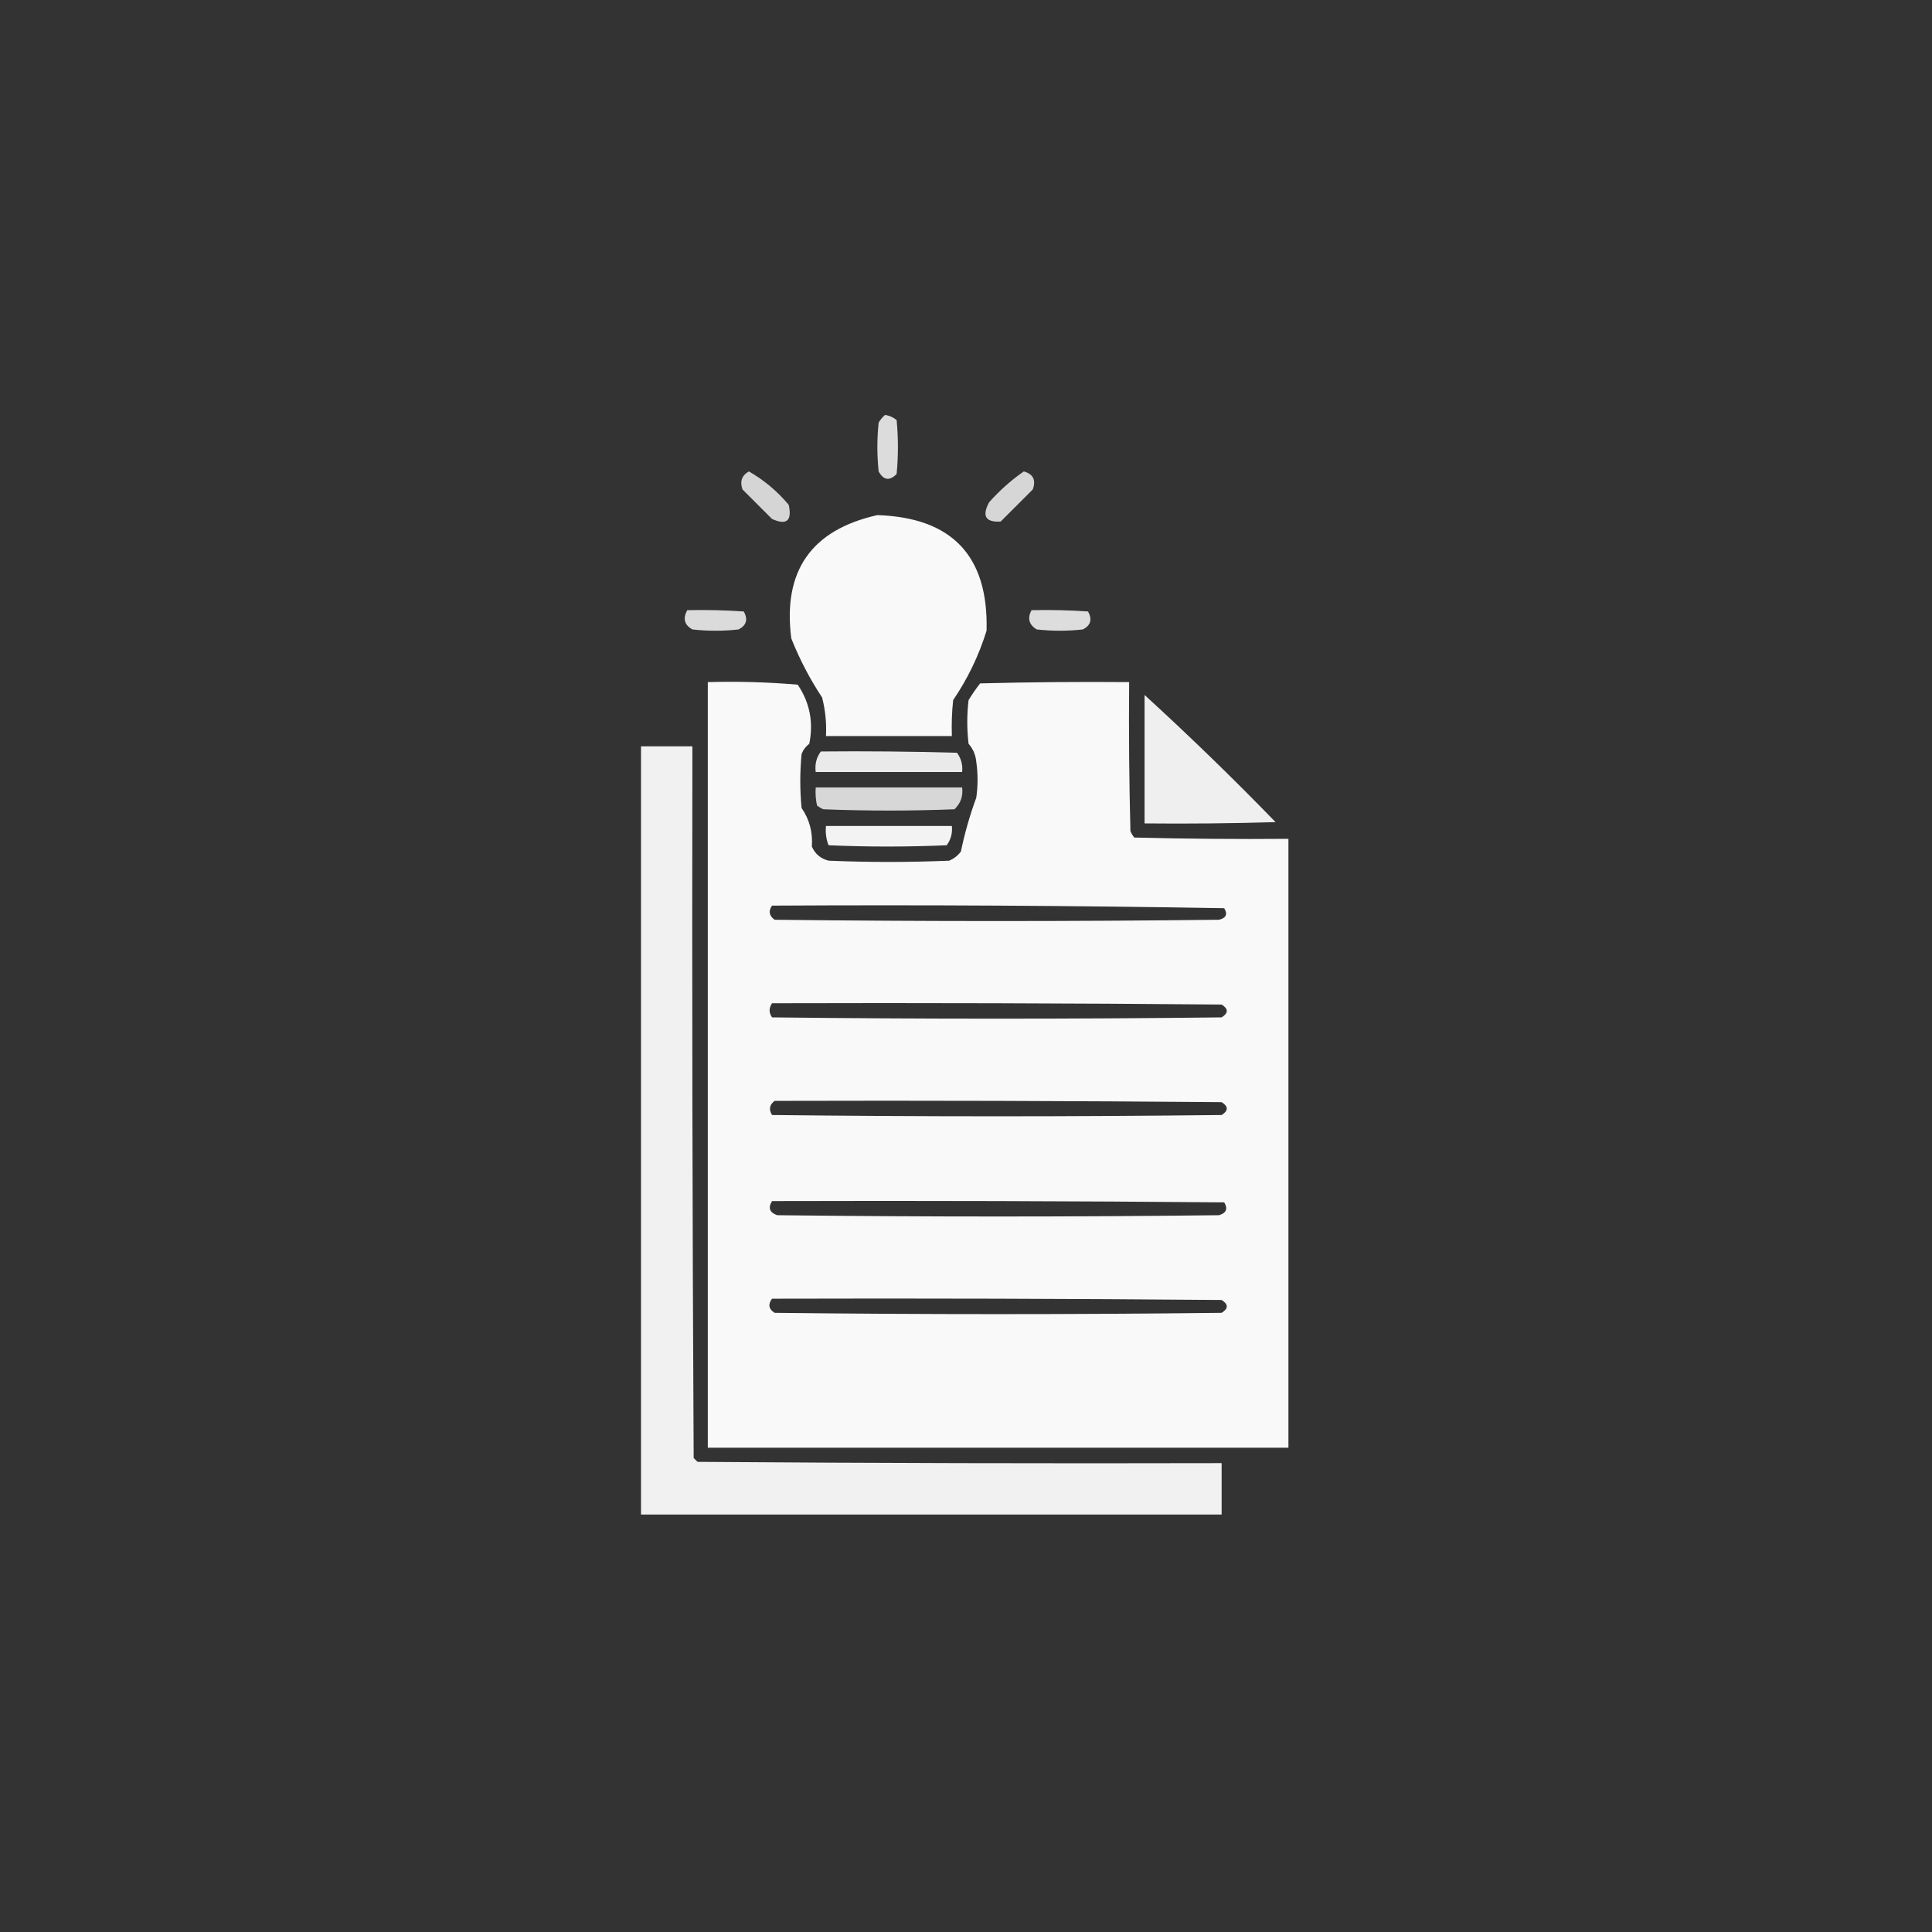 <?xml version="1.0" encoding="UTF-8"?>
<!DOCTYPE svg PUBLIC "-//W3C//DTD SVG 1.1//EN" "http://www.w3.org/Graphics/SVG/1.1/DTD/svg11.dtd">
<svg xmlns="http://www.w3.org/2000/svg" version="1.1" width="752px" height="752px" style="shape-rendering:geometricPrecision; text-rendering:geometricPrecision; image-rendering:optimizeQuality; fill-rule:evenodd; clip-rule:evenodd" xmlns:xlink="http://www.w3.org/1999/xlink">
<rect width="100%" height="100%" fill="#333333" stroke="none"/>
<g><path style="opacity:0.825" fill="#ffffff" d="M 344.5,161.5 C 346.17,161.751 347.67,162.418 349,163.5C 349.667,170.5 349.667,177.5 349,184.5C 346.237,187.288 343.903,186.955 342,183.5C 341.333,177.167 341.333,170.833 342,164.5C 342.698,163.309 343.531,162.309 344.5,161.5 Z"/></g>
<g><path style="opacity:0.791" fill="#ffffff" d="M 291.5,183.5 C 297.359,186.846 302.526,191.18 307,196.5C 308.353,202.727 306.186,204.561 300.5,202C 296.667,198.167 292.833,194.333 289,190.5C 287.916,187.341 288.75,185.008 291.5,183.5 Z"/></g>
<g><path style="opacity:0.799" fill="#ffffff" d="M 398.5,183.5 C 402.148,184.5 403.314,186.834 402,190.5C 397.833,194.667 393.667,198.833 389.5,203C 383.609,203.362 382.109,200.862 385,195.5C 389.123,190.866 393.623,186.866 398.5,183.5 Z"/></g>
<g><path style="opacity:0.969" fill="#ffffff" d="M 341.5,200.5 C 370.627,201.459 384.794,216.459 384,245.5C 381.002,255.161 376.669,264.161 371,272.5C 370.501,277.155 370.334,281.821 370.5,286.5C 354.167,286.5 337.833,286.5 321.5,286.5C 321.75,281.42 321.25,276.42 320,271.5C 315.205,264.243 311.205,256.576 308,248.5C 304.615,222.254 315.781,206.254 341.5,200.5 Z"/></g>
<g><path style="opacity:0.823" fill="#ffffff" d="M 267.5,237.5 C 274.841,237.334 282.174,237.5 289.5,238C 291.22,241.086 290.553,243.419 287.5,245C 281.5,245.667 275.5,245.667 269.5,245C 266.378,243.245 265.712,240.745 267.5,237.5 Z"/></g>
<g><path style="opacity:0.832" fill="#ffffff" d="M 401.5,237.5 C 408.841,237.334 416.174,237.5 423.5,238C 425.22,241.086 424.553,243.419 421.5,245C 415.5,245.667 409.5,245.667 403.5,245C 400.489,243.132 399.822,240.632 401.5,237.5 Z"/></g>
<g><path style="opacity:0.972" fill="#ffffff" d="M 275.5,265.5 C 287.186,265.168 298.852,265.501 310.5,266.5C 315.196,273.47 316.696,281.136 315,289.5C 313.615,290.551 312.615,291.884 312,293.5C 311.333,300.5 311.333,307.5 312,314.5C 315.057,318.915 316.391,323.915 316,329.5C 317.251,332.381 319.417,334.214 322.5,335C 338.167,335.667 353.833,335.667 369.5,335C 371.286,334.215 372.786,333.049 374,331.5C 375.495,324.306 377.495,317.306 380,310.5C 380.667,305.833 380.667,301.167 380,296.5C 379.751,293.823 378.751,291.49 377,289.5C 376.333,283.833 376.333,278.167 377,272.5C 378.377,270.246 379.877,268.08 381.5,266C 400.83,265.5 420.164,265.333 439.5,265.5C 439.333,284.836 439.5,304.17 440,323.5C 440.374,324.416 440.874,325.25 441.5,326C 461.497,326.5 481.497,326.667 501.5,326.5C 501.5,405.5 501.5,484.5 501.5,563.5C 426.167,563.5 350.833,563.5 275.5,563.5C 275.5,464.167 275.5,364.833 275.5,265.5 Z M 300.5,352.5 C 359.17,352.167 417.837,352.5 476.5,353.5C 477.933,355.809 477.266,357.309 474.5,358C 416.833,358.667 359.167,358.667 301.5,358C 299.365,356.444 299.032,354.611 300.5,352.5 Z M 300.5,390.5 C 358.834,390.333 417.168,390.5 475.5,391C 478.167,392.667 478.167,394.333 475.5,396C 417.167,396.667 358.833,396.667 300.5,396C 299.248,394.172 299.248,392.339 300.5,390.5 Z M 301.5,428.5 C 359.501,428.333 417.501,428.5 475.5,429C 478.167,430.667 478.167,432.333 475.5,434C 417.167,434.667 358.833,434.667 300.5,434C 299.156,431.856 299.49,430.023 301.5,428.5 Z M 300.5,467.5 C 359.168,467.333 417.834,467.5 476.5,468C 478.013,470.454 477.346,472.121 474.5,473C 417.167,473.667 359.833,473.667 302.5,473C 299.541,471.954 298.874,470.121 300.5,467.5 Z M 300.5,505.5 C 358.834,505.333 417.168,505.5 475.5,506C 478.167,507.667 478.167,509.333 475.5,511C 417.5,511.667 359.5,511.667 301.5,511C 299.19,509.541 298.857,507.708 300.5,505.5 Z"/></g>
<g><path style="opacity:0.92" fill="#ffffff" d="M 445.5,270.5 C 462.915,286.412 479.915,302.912 496.5,320C 479.503,320.5 462.503,320.667 445.5,320.5C 445.5,303.833 445.5,287.167 445.5,270.5 Z"/></g>
<g><path style="opacity:0.926" fill="#ffffff" d="M 249.5,290.5 C 256.167,290.5 262.833,290.5 269.5,290.5C 269.333,382.834 269.5,475.167 270,567.5C 270.5,568 271,568.5 271.5,569C 339.499,569.5 407.499,569.667 475.5,569.5C 475.5,576.167 475.5,582.833 475.5,589.5C 400.167,589.5 324.833,589.5 249.5,589.5C 249.5,489.833 249.5,390.167 249.5,290.5 Z"/></g>
<g><path style="opacity:0.897" fill="#ffffff" d="M 319.5,292.5 C 337.17,292.333 354.836,292.5 372.5,293C 374.113,295.228 374.78,297.728 374.5,300.5C 355.5,300.5 336.5,300.5 317.5,300.5C 317.107,297.487 317.774,294.82 319.5,292.5 Z"/></g>
<g><path style="opacity:0.802" fill="#ffffff" d="M 317.5,306.5 C 336.5,306.5 355.5,306.5 374.5,306.5C 374.93,309.862 373.93,312.695 371.5,315C 354.5,315.667 337.5,315.667 320.5,315C 319.584,314.626 318.75,314.126 318,313.5C 317.503,311.19 317.337,308.857 317.5,306.5 Z"/></g>
<g><path style="opacity:0.941" fill="#ffffff" d="M 321.5,321.5 C 337.833,321.5 354.167,321.5 370.5,321.5C 370.78,324.272 370.113,326.772 368.5,329C 353.167,329.667 337.833,329.667 322.5,329C 321.565,326.619 321.232,324.119 321.5,321.5 Z"/></g>
</svg>
